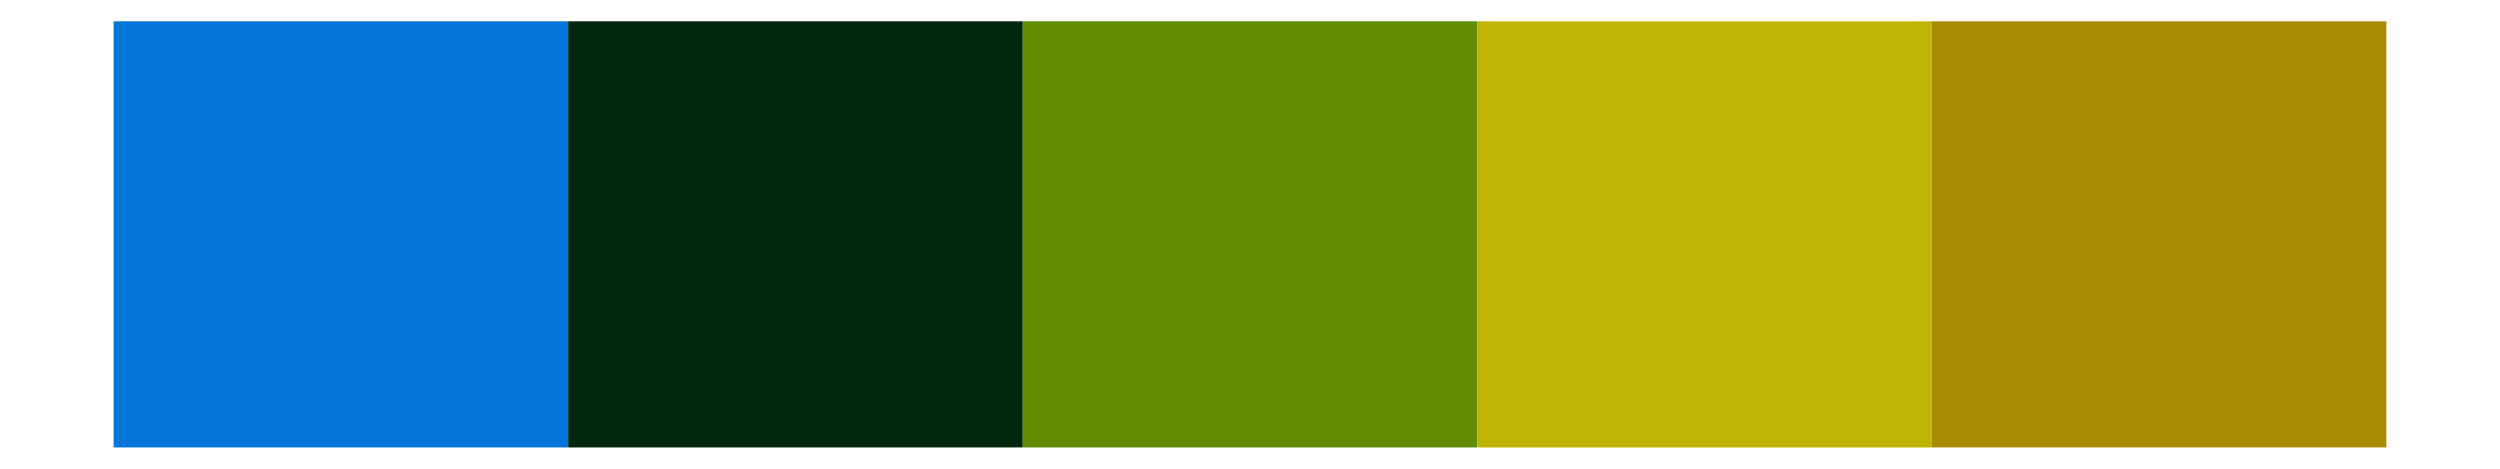 <?xml version='1.0' encoding='UTF-8' ?>
<svg xmlns='http://www.w3.org/2000/svg' xmlns:xlink='http://www.w3.org/1999/xlink' class='svglite' width='576.00pt' height='108.00pt' viewBox='0 0 576.00 108.00'>
<defs>
  <style type='text/css'><![CDATA[
    .svglite line, .svglite polyline, .svglite polygon, .svglite path, .svglite rect, .svglite circle {
      fill: none;
      stroke: #000000;
      stroke-linecap: round;
      stroke-linejoin: round;
      stroke-miterlimit: 10.00;
    }
    .svglite text {
      white-space: pre;
    }
  ]]></style>
</defs>
<rect width='100%' height='100%' style='stroke: none; fill: none;'/>
<defs>
  <clipPath id='cpMC4wMHw1NzYuMDB8MC4wMHwxMDguMDA='>
    <rect x='0.00' y='0.00' width='576.00' height='108.00' />
  </clipPath>
</defs>
<g clip-path='url(#cpMC4wMHw1NzYuMDB8MC4wMHwxMDguMDA=)'>
<rect x='26.18' y='4.91' width='104.73' height='98.18' style='stroke-width: 0.21; stroke: none; stroke-linecap: butt; stroke-linejoin: miter; fill: #0476D9;' />
<rect x='130.91' y='4.91' width='104.73' height='98.18' style='stroke-width: 0.21; stroke: none; stroke-linecap: butt; stroke-linejoin: miter; fill: #01260E;' />
<rect x='235.64' y='4.91' width='104.73' height='98.18' style='stroke-width: 0.21; stroke: none; stroke-linecap: butt; stroke-linejoin: miter; fill: #618C03;' />
<rect x='340.36' y='4.91' width='104.73' height='98.18' style='stroke-width: 0.21; stroke: none; stroke-linecap: butt; stroke-linejoin: miter; fill: #BFB304;' />
<rect x='445.09' y='4.91' width='104.73' height='98.18' style='stroke-width: 0.21; stroke: none; stroke-linecap: butt; stroke-linejoin: miter; fill: #A68B03;' />
</g>
</svg>
